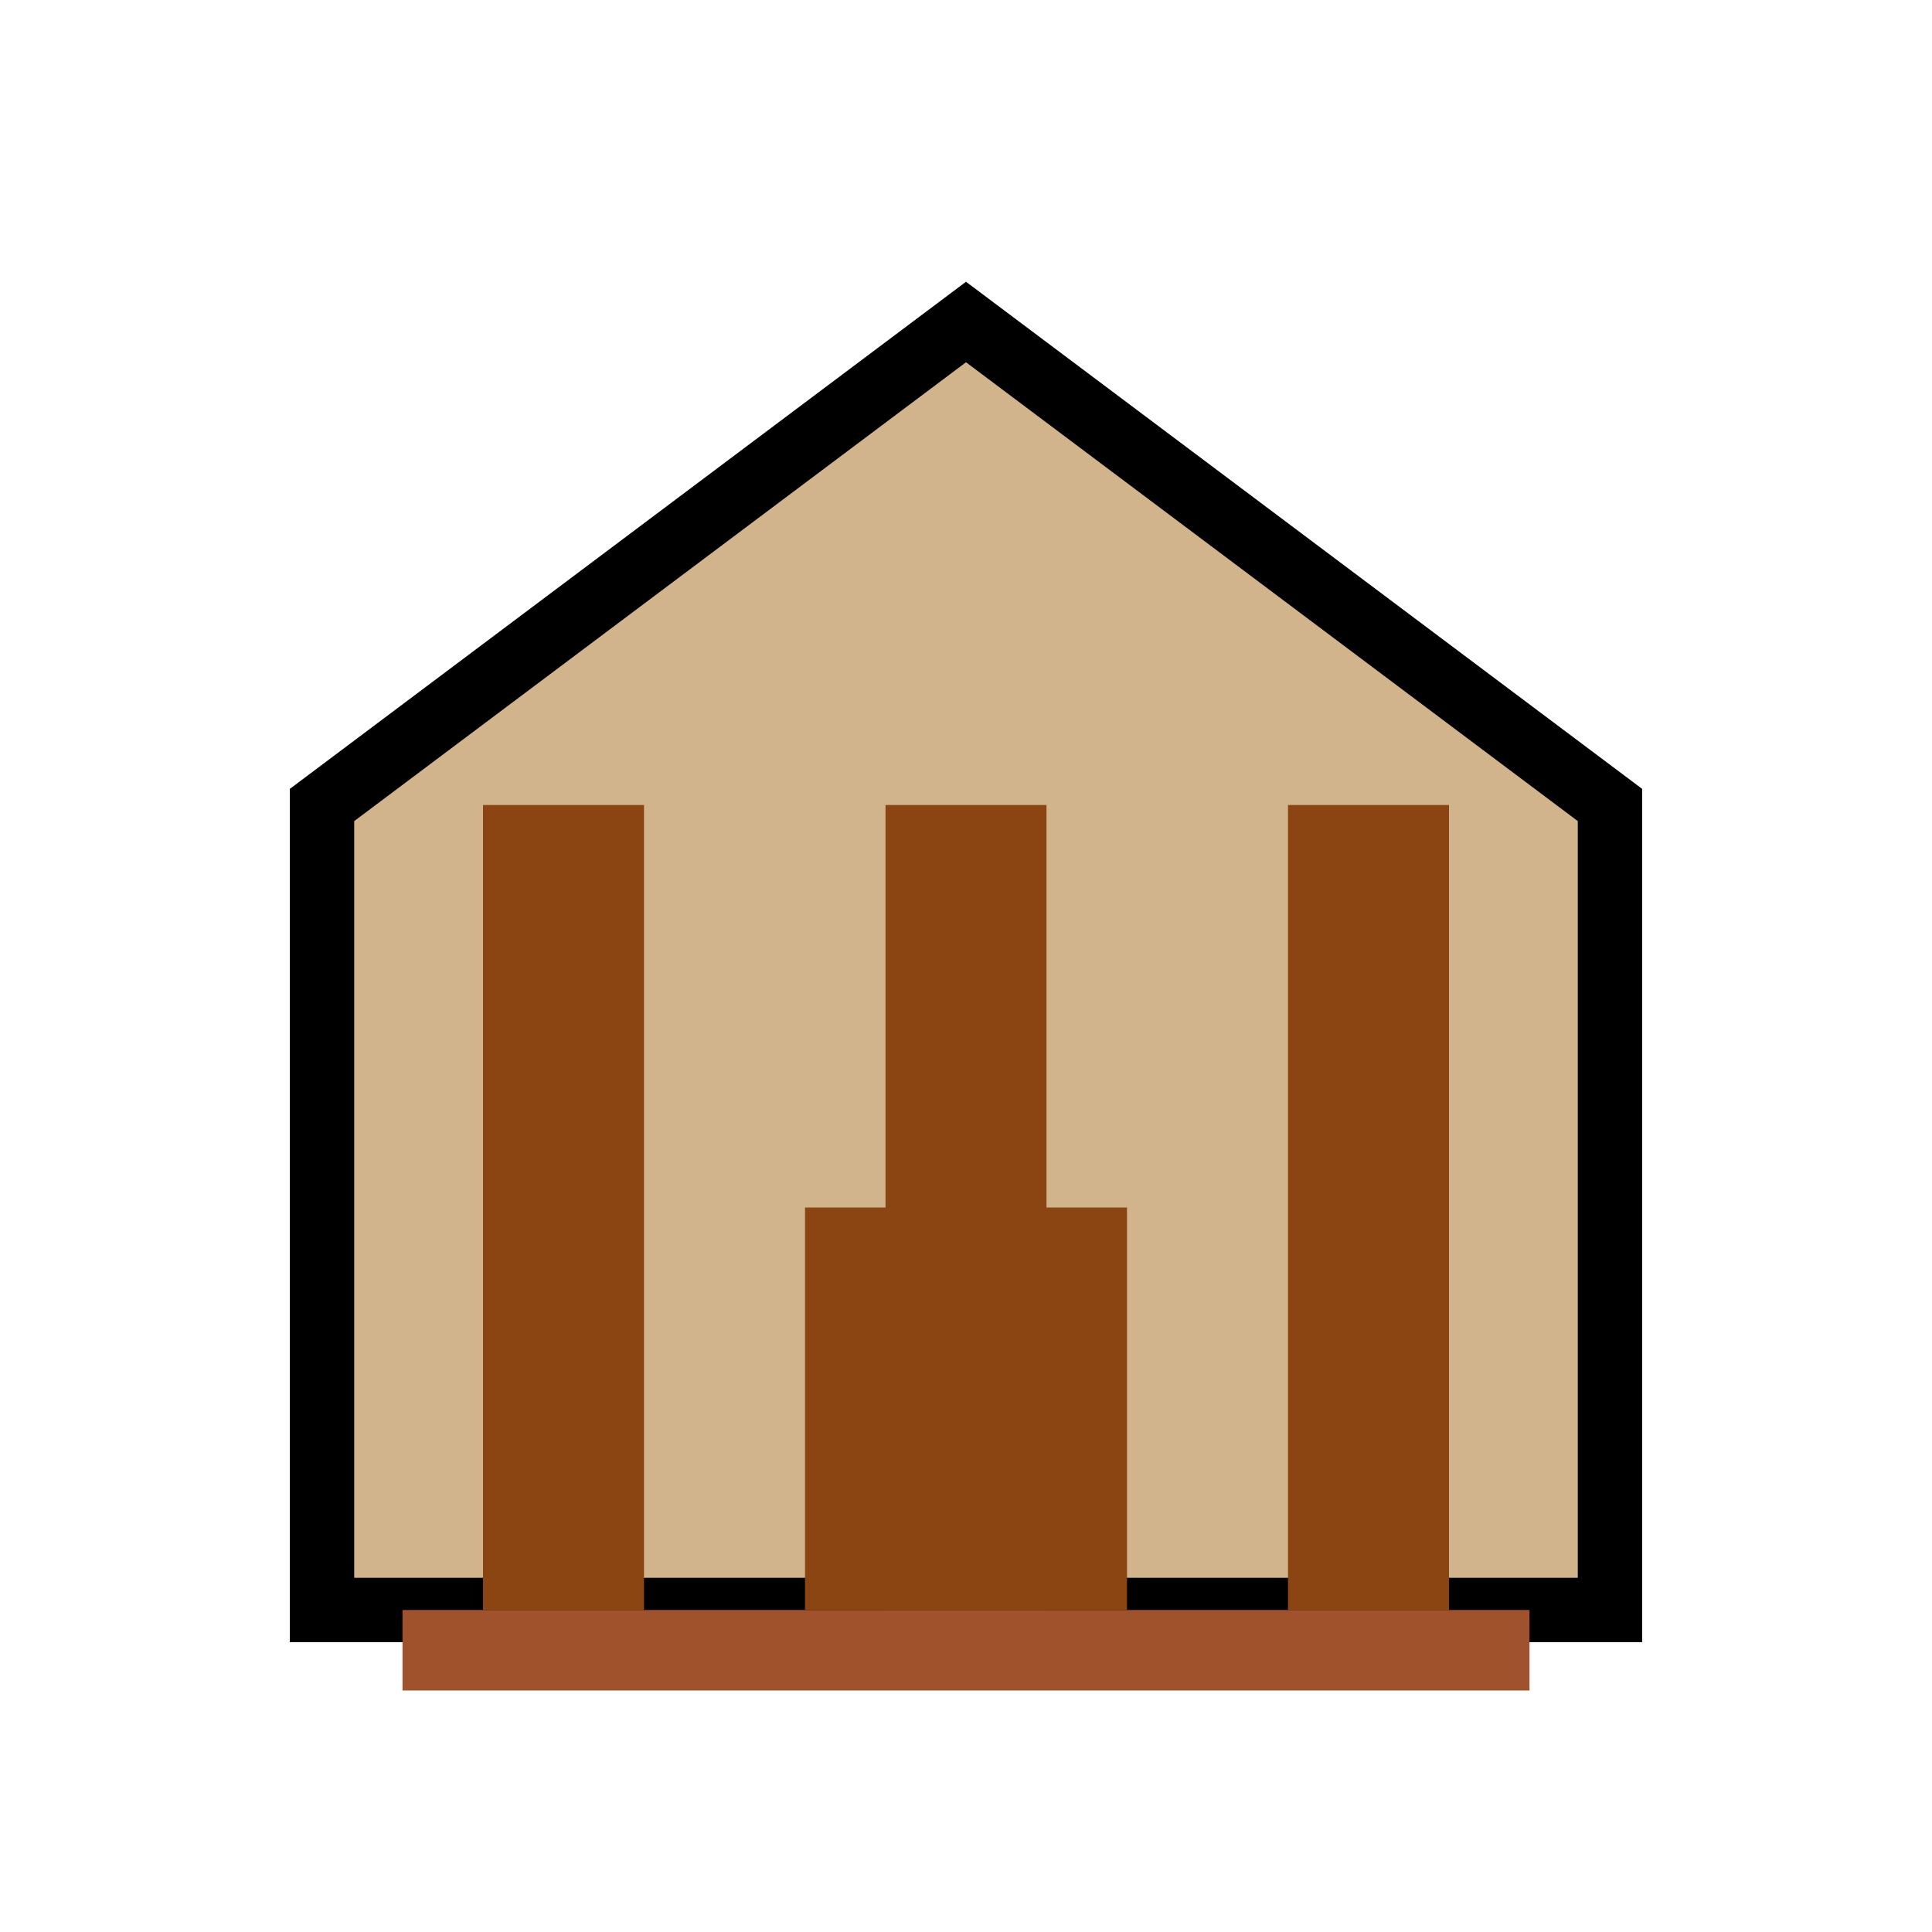 <?xml version="1.0" encoding="UTF-8" standalone="no"?>
<svg xmlns="http://www.w3.org/2000/svg" width="24" height="24" viewBox="0 0 24 24">
  <!-- Library building icon -->
  <path d="M4,20 L20,20 L20,10 L12,4 L4,10 Z" fill="#D2B48C" stroke="#000" stroke-width="0.8" />
  <!-- Columns -->
  <rect x="6" y="10" width="2" height="10" fill="#8B4513" />
  <rect x="11" y="10" width="2" height="10" fill="#8B4513" />
  <rect x="16" y="10" width="2" height="10" fill="#8B4513" />
  <!-- Steps -->
  <rect x="5" y="20" width="14" height="1" fill="#A0522D" />
  <!-- Door -->
  <rect x="10" y="15" width="4" height="5" fill="#8B4513" />
</svg>
